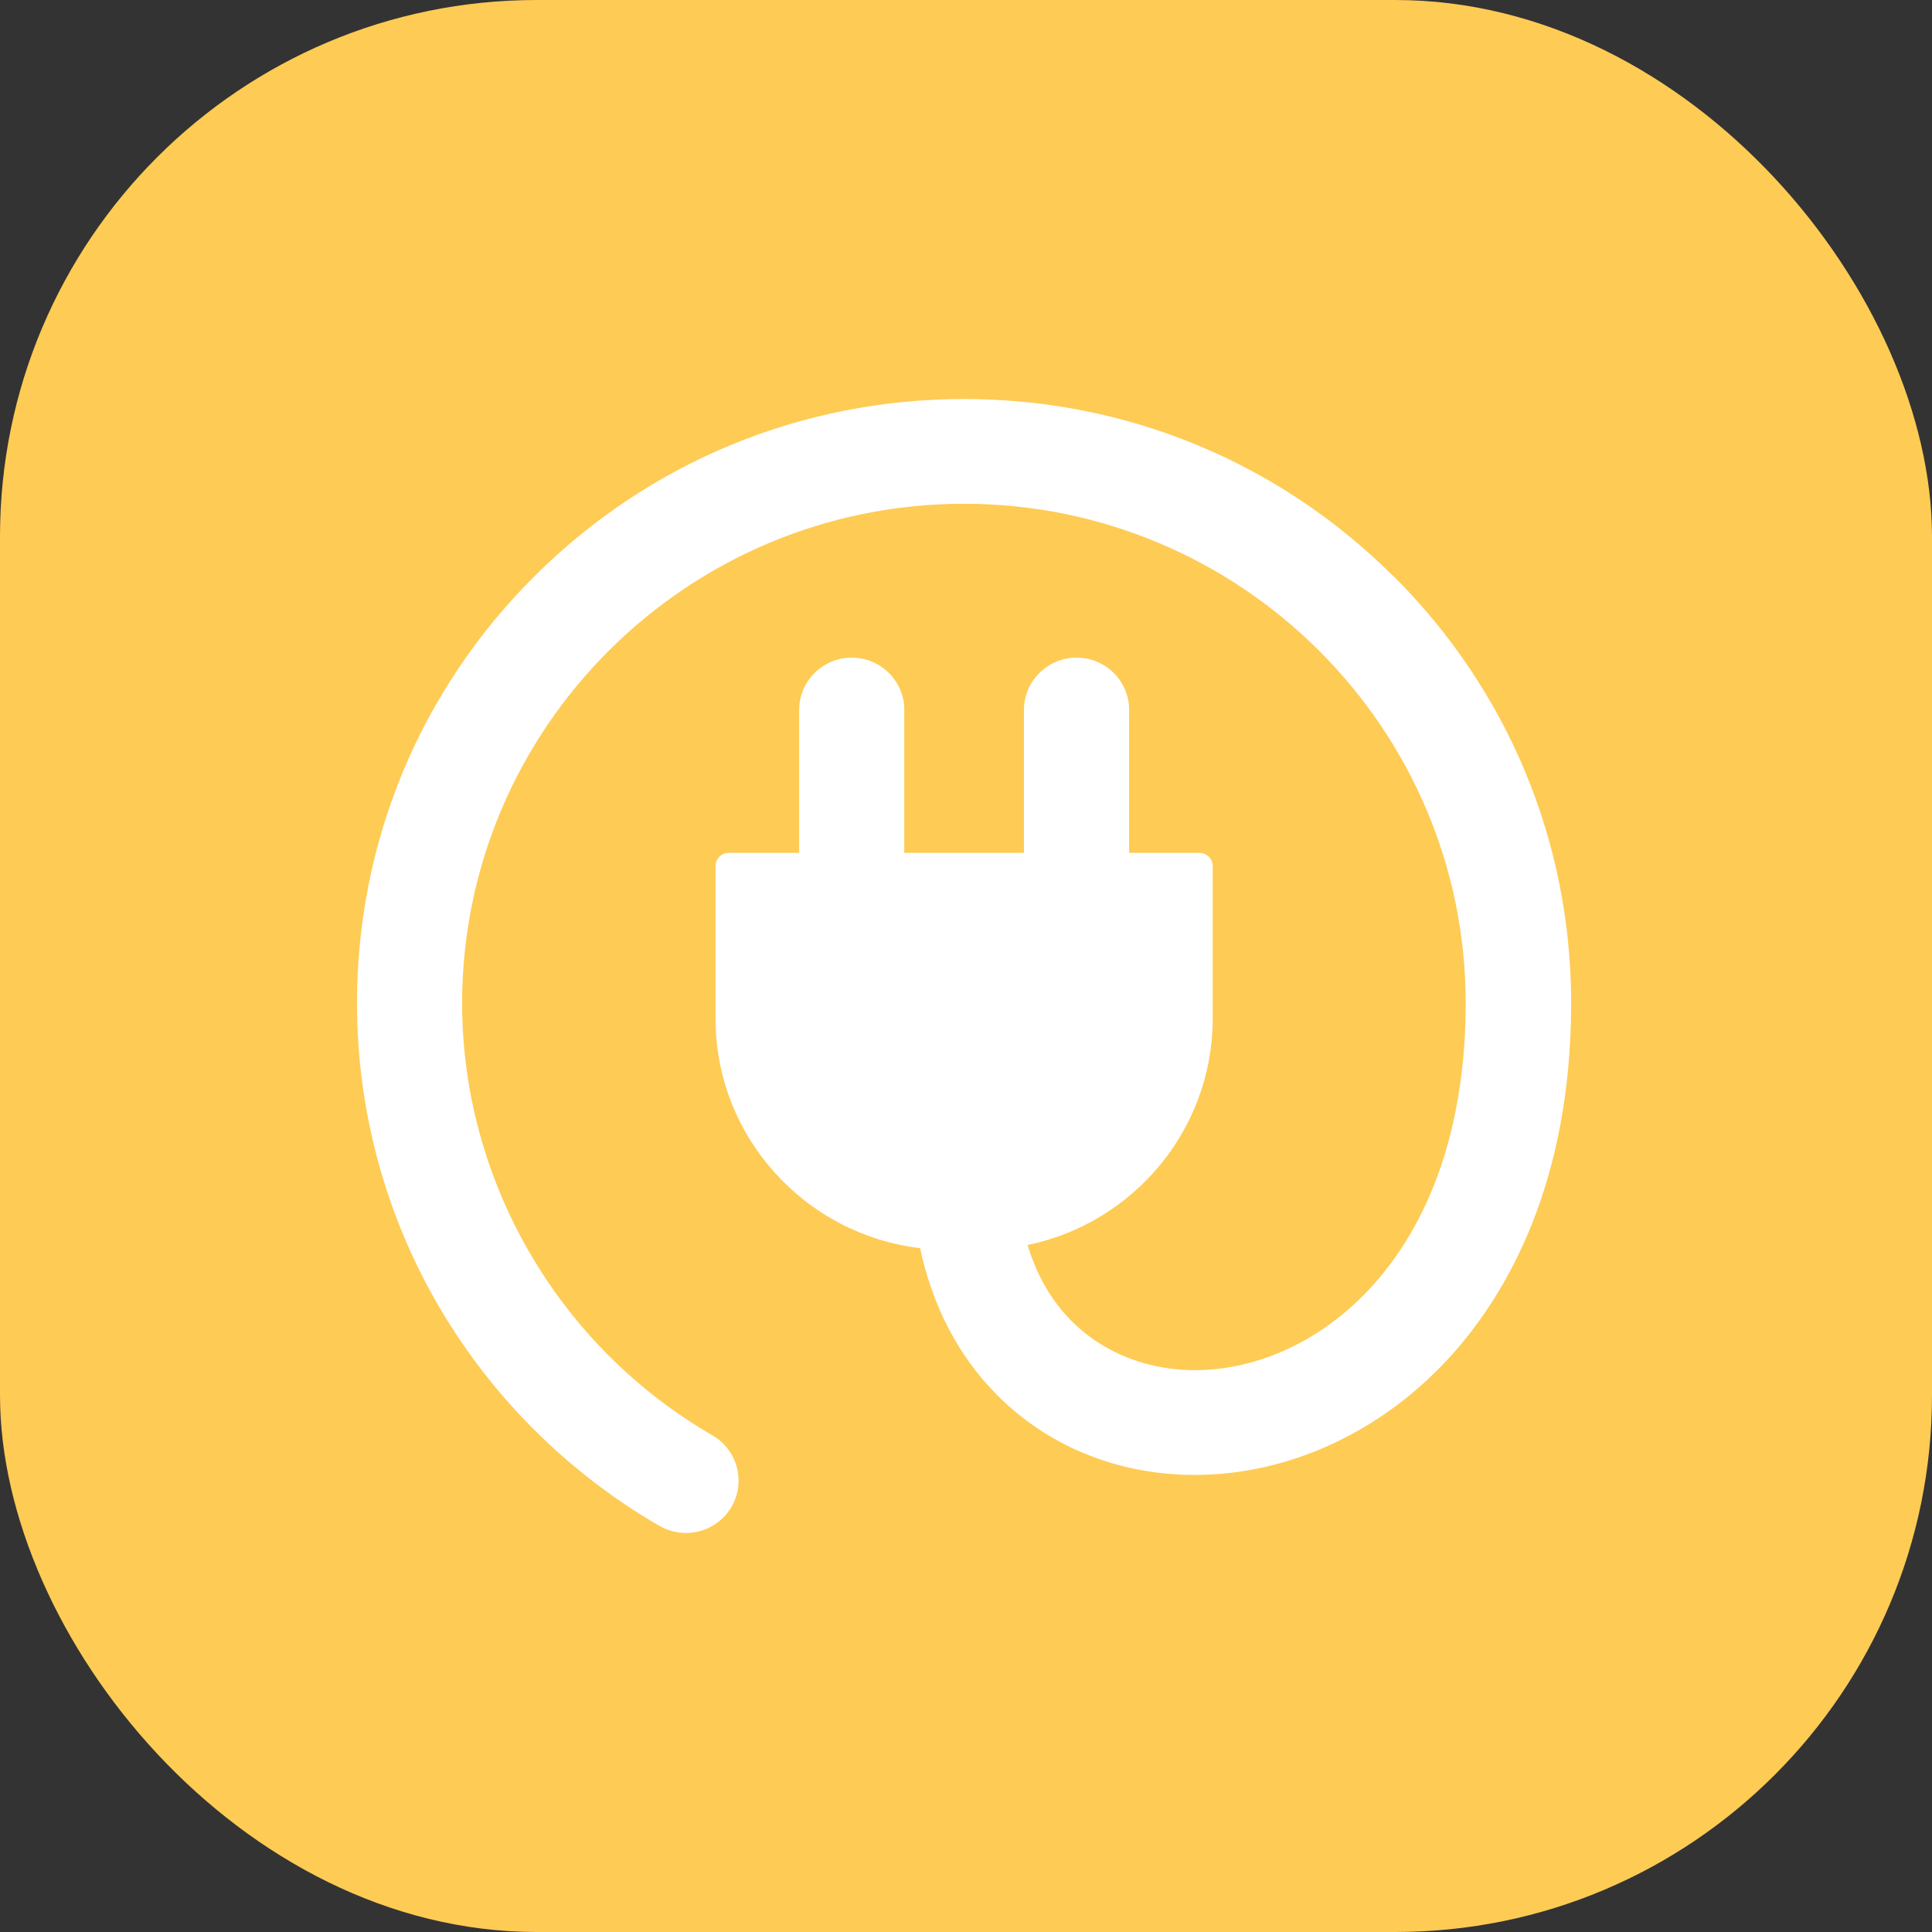 <svg width="36" height="36" viewBox="0 0 36 36" fill="none" xmlns="http://www.w3.org/2000/svg">
<rect x="0" y="0" width="36" height="36" fill="#333333" stroke="none"/>
<rect width="36" height="36" rx="10" fill="#FECB54"/>
<path d="M25.958 10.732C23.822 8.606 20.983 7.435 17.962 7.435C14.942 7.435 12.1 8.606 9.964 10.732C7.829 12.857 6.652 15.686 6.652 18.692C6.652 20.701 7.189 22.672 8.207 24.393C9.194 26.063 10.606 27.46 12.289 28.433C12.445 28.522 12.614 28.565 12.78 28.565C13.118 28.565 13.448 28.392 13.63 28.079C13.901 27.613 13.742 27.015 13.274 26.745C10.399 25.082 8.611 21.997 8.611 18.692C8.614 13.56 12.806 9.387 17.962 9.387C23.119 9.387 27.311 13.563 27.311 18.692C27.311 20.862 26.72 22.669 25.605 23.924C24.697 24.945 23.477 25.531 22.26 25.531C21.042 25.531 19.656 24.892 19.147 23.199C21.114 22.794 22.597 21.055 22.597 18.98V16.137C22.597 16.002 22.487 15.892 22.352 15.892H21.04V13.229C21.04 12.689 20.6 12.254 20.06 12.254C19.52 12.254 19.08 12.692 19.08 13.229V15.892H16.85V13.229C16.85 12.689 16.41 12.254 15.87 12.254C15.331 12.254 14.891 12.692 14.891 13.229V15.892H13.579C13.443 15.892 13.333 16.002 13.333 16.137V18.98C13.333 21.182 15.001 23.003 17.144 23.257C17.374 24.334 17.855 25.261 18.566 25.981C19.52 26.949 20.832 27.483 22.262 27.483C24.042 27.483 25.797 26.658 27.076 25.22C28.078 24.092 29.276 22.045 29.276 18.692C29.276 15.686 28.099 12.86 25.963 10.732H25.958Z" fill="white"/>
</svg>
